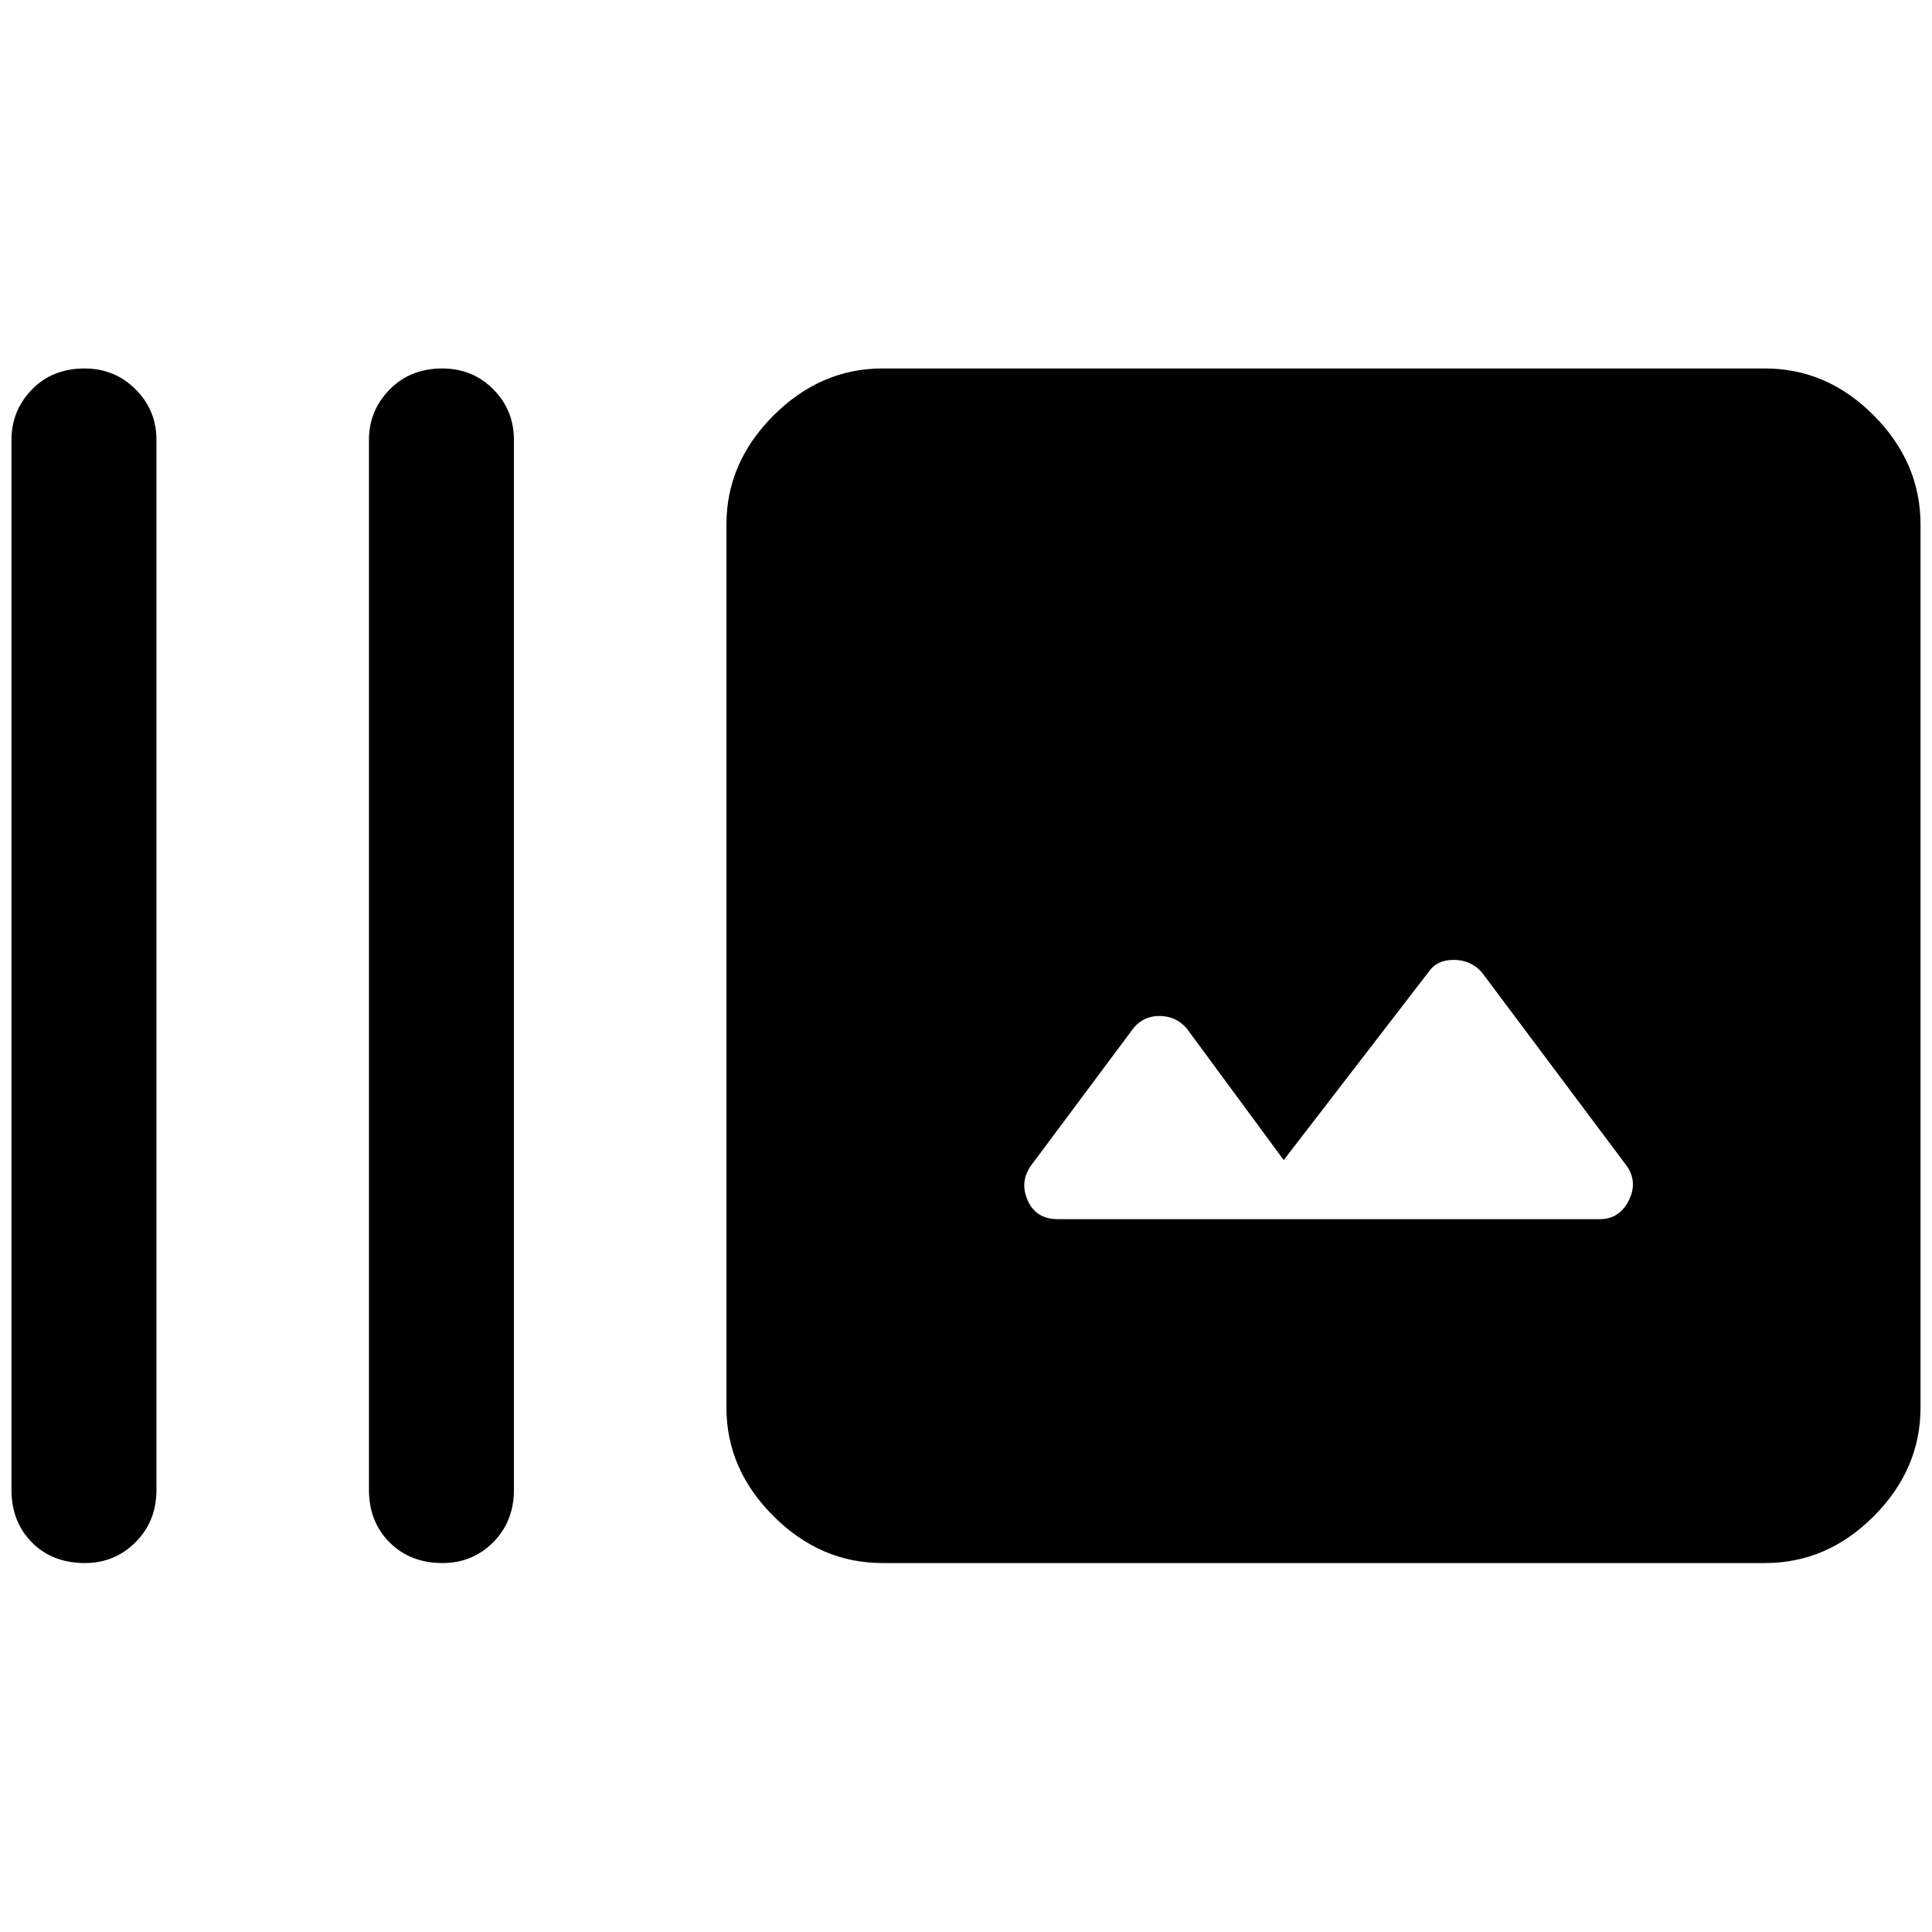 <svg xmlns="http://www.w3.org/2000/svg" height="48" viewBox="0 -960 960 960" width="48"><path d="M5.7-219.74v-521.65q0-14.56 10.14-25.04 10.14-10.48 26.26-10.48 14.88 0 25.26 10.36t10.38 25.16v521.65q0 15.65-10.36 26.03-10.37 10.38-25.16 10.38-16.24 0-26.38-10.26T5.7-219.74Zm177.63 0v-521.65q0-14.56 10.26-25.04 10.26-10.48 26.14-10.48 15.12 0 25.38 10.36t10.26 25.16v521.65q0 15.65-10.24 26.03-10.25 10.38-25.28 10.38-16 0-26.26-10.26-10.26-10.26-10.26-26.15Zm255.17 36.41q-30.78 0-54.16-23.31-23.38-23.3-23.38-53.99v-438.74q0-30.78 23.38-54.16 23.38-23.38 54.16-23.38H877q30.92 0 54.11 23.38 23.19 23.38 23.19 54.16v438.74q0 30.69-23.19 53.99-23.19 23.31-54.11 23.31H438.5Zm199.37-200.24-48.23-65.46q-5.25-6.01-13.27-6.13-8.02-.12-13.07 5.92l-51.19 68.67q-5.52 8.05-1.38 17.21t14.9 9.16h269.24q9.76 0 14.4-9.16 4.64-9.16-.88-17.21l-72.24-96.49q-5.48-5.98-13.88-5.98T709.83-477l-71.96 93.43Z"/></svg>